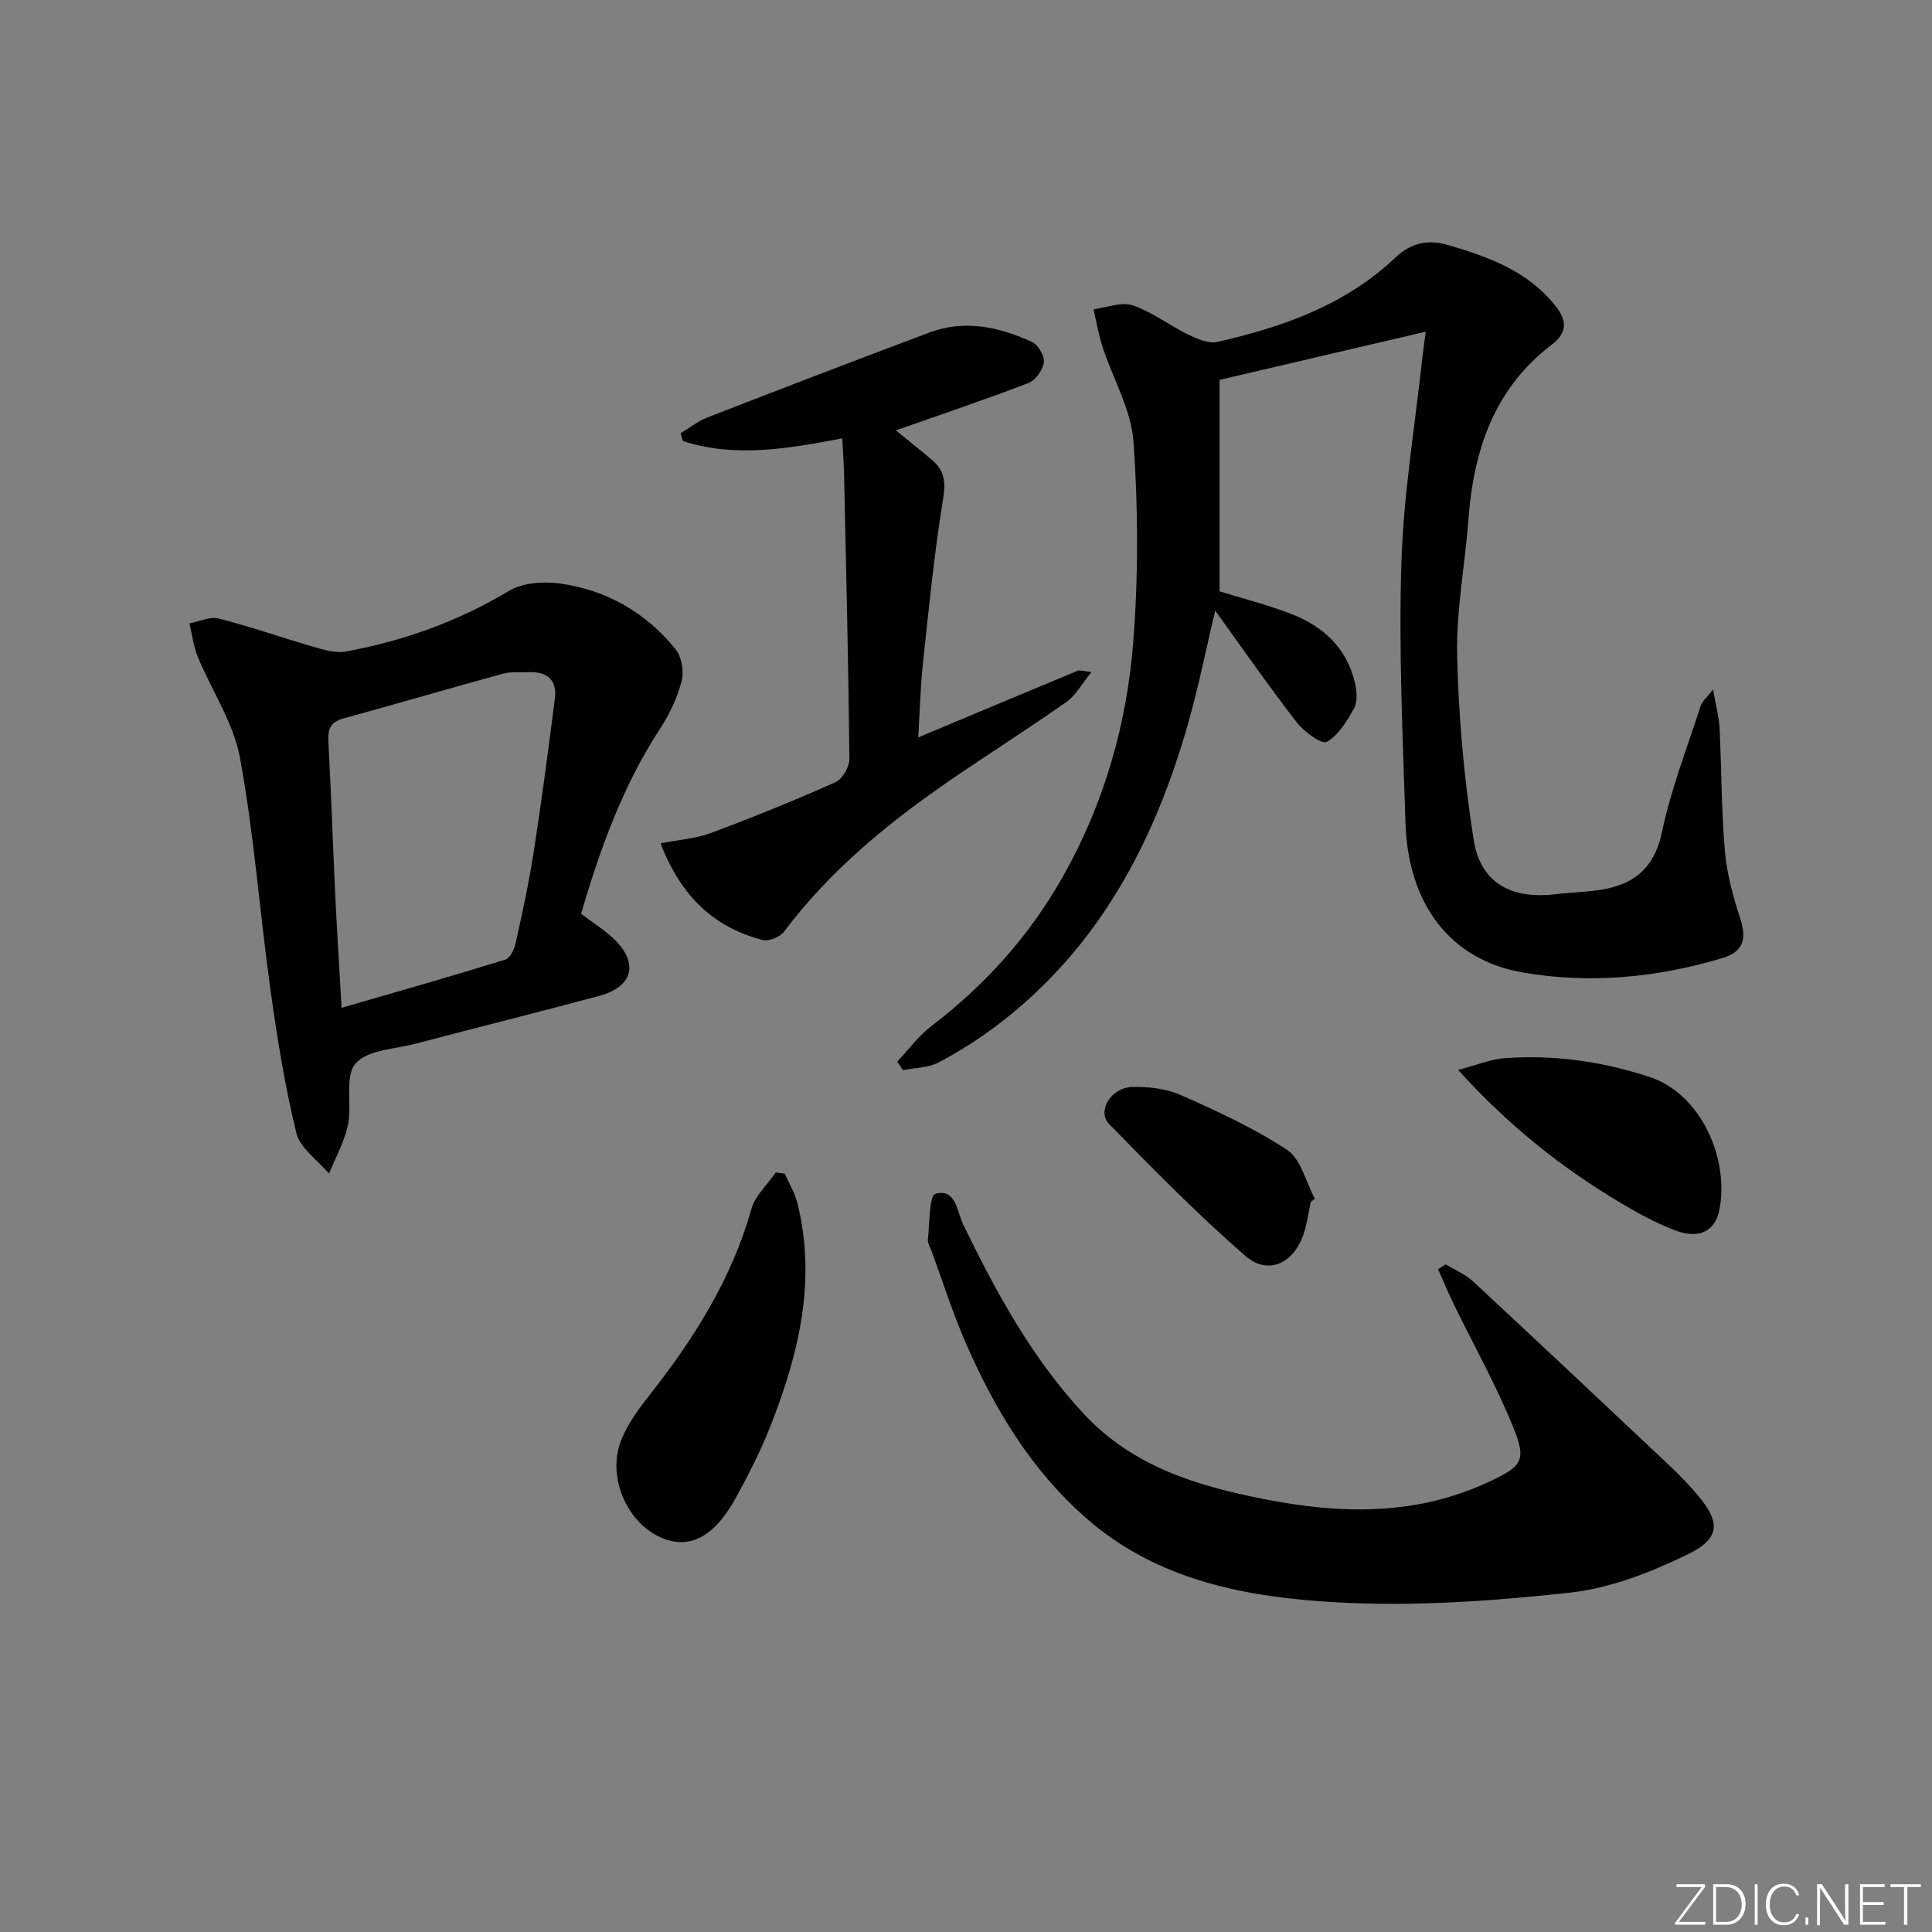 <svg enable-background="new 0 0 400 400" viewBox="0 0 400 400" xmlns="http://www.w3.org/2000/svg"><rect x="0" y="0" width="400" height="400" fill="#808080" stroke="none"/><g fill="#fafbfc"><path d="m346.9 398 5.4-7.3h-5.2v-.6h5.9v.6l-5.4 7.2h5.5l-.1.6h-6.2v-.5z"/><path d="m354.7 390.1h2.8c2.3 0 3.9 1.6 3.9 4.1s-1.6 4.3-3.9 4.3h-2.8zm.6 7.8h2c2.2 0 3.3-1.6 3.3-3.6 0-1.8-1-3.6-3.3-3.6h-2z"/><path d="m363.9 390.1v8.4h-.6v-8.4z"/><path d="m372.5 396.3c-.4 1.3-1.4 2.3-3.2 2.3-2.4 0-3.7-1.9-3.7-4.3 0-2.3 1.2-4.3 3.7-4.3 1.8 0 2.9 1 3.2 2.4h-.6c-.4-1.1-1.1-1.8-2.5-1.8-2.1 0-3 1.9-3 3.7s.9 3.7 3 3.7c1.4 0 2.1-.7 2.5-1.7z"/><path d="m373.8 398.5v-1.5h.6v1.5z"/><path d="m376.2 398.5v-8.4h1c1.3 2 4.4 6.7 4.9 7.6-.1-1.2-.1-2.4-.1-3.8v-3.8h.7v8.4h-.9c-1.2-1.9-4.4-6.8-5-7.7.1 1.1 0 2.3 0 3.9v3.9h-.6z"/><path d="m390 394.4h-4.3v3.5h4.7l-.1.6h-5.2v-8.4h5.1v.6h-4.5v3.1h4.3z"/><path d="m394.2 390.7h-2.8v-.6h6.3v.6h-2.8v7.8h-.7z"/></g><path d="m295.18 68.67c-14.38 3.36-28.08 6.56-42.68 9.98v43.78c4.24 1.31 9.5 2.66 14.56 4.57 6.71 2.53 11.72 7 13.44 14.28.4 1.69.62 3.88-.12 5.28-1.43 2.67-3.23 5.62-5.69 7.04-1 .58-4.69-2.08-6.19-4.01-5.78-7.47-11.18-15.24-16.91-23.17-1.83 7.72-3.39 15.56-5.57 23.24-7 24.71-18.55 46.65-39.5 62.55-3.83 2.9-7.94 5.52-12.19 7.75-2.15 1.13-4.9 1.11-7.38 1.6-.39-.59-.78-1.19-1.18-1.78 2.35-2.48 4.42-5.32 7.1-7.37 11.13-8.5 20.25-18.64 27.16-30.87 8.58-15.18 13.28-31.61 14.61-48.77 1.06-13.7 1.01-27.6.04-41.31-.47-6.65-4.26-13.04-6.4-19.6-.83-2.54-1.27-5.21-1.88-7.83 2.73-.33 5.78-1.59 8.13-.8 4.01 1.34 7.51 4.11 11.38 5.99 1.88.91 4.27 1.99 6.11 1.57 13.58-3.08 26.53-7.64 36.94-17.51 3.11-2.94 6.56-3.82 10.97-2.52 8.42 2.48 16.4 5.38 22.12 12.58 2.47 3.1 2.41 5.59-.77 8.01-11.93 9.09-16.18 21.83-17.25 36.15-.71 9.44-2.55 18.87-2.34 28.27.29 12.74 1.44 25.55 3.42 38.13 1.41 8.93 7.79 12.34 16.99 11.23 3.95-.48 8.03-.41 11.82-1.44 5.66-1.55 8.87-5.18 10.19-11.49 1.86-8.87 5.22-17.44 8.01-26.1.27-.84 1.1-1.49 2.55-3.35.6 3.47 1.24 5.76 1.35 8.07.42 8.47.37 16.98 1.1 25.42.41 4.71 1.71 9.41 3.18 13.93 1.34 4.13.72 6.85-3.62 8.16-13.58 4.1-27.58 5.41-41.41 3.01-15.15-2.63-23.75-14.3-24.28-30.94-.58-17.97-1.41-35.97-.85-53.91.45-14.23 2.83-28.4 4.36-42.6.19-1.61.42-3.22.68-5.22z" fill="#010000"/><path d="m120.31 189.19c2.69 2.04 5 3.45 6.88 5.29 5.1 4.97 3.84 9.83-3.1 11.7-12.65 3.4-25.36 6.56-38.02 9.9-4.33 1.14-10.05 1.27-12.47 4.12-2.29 2.71-.69 8.46-1.56 12.71-.72 3.48-2.57 6.72-3.92 10.07-2.34-2.78-5.99-5.23-6.76-8.39-2.4-9.79-3.99-19.81-5.38-29.82-2.22-15.94-3.38-32.05-6.29-47.85-1.34-7.27-5.86-13.94-8.75-20.96-.89-2.17-1.17-4.59-1.72-6.9 2.04-.38 4.26-1.47 6.08-1 6.51 1.65 12.87 3.91 19.33 5.77 2.25.65 4.75 1.46 6.94 1.06 12.01-2.17 23.29-6.26 33.86-12.58 2.88-1.72 7.26-1.97 10.75-1.47 9.53 1.39 17.6 6.04 23.67 13.55 1.27 1.58 1.8 4.6 1.28 6.6-.89 3.45-2.5 6.86-4.46 9.86-7.73 11.84-12.43 24.89-16.36 38.34zm-49.59 19.47c11.75-3.41 22.87-6.57 33.91-9.98 1-.31 1.87-2.2 2.15-3.5 1.39-6.31 2.77-12.64 3.75-19.02 1.62-10.48 3.01-21 4.35-31.52.48-3.76-1.5-5.6-5.28-5.47-1.83.07-3.74-.16-5.46.31-11.02 3.01-21.97 6.24-32.99 9.25-2.61.72-3.3 2.09-3.17 4.66.58 10.79.94 21.6 1.45 32.4.36 7.31.82 14.59 1.29 22.87z" fill="#010000"/><path d="m299.32 261.77c1.9 1.16 4.07 2.05 5.67 3.54 13.77 12.79 27.45 25.67 41.13 38.56 1.81 1.71 3.52 3.55 5.15 5.43 4.98 5.78 5.04 9.17-1.89 12.54-7.63 3.71-16.01 6.99-24.34 7.9-15.97 1.74-32.21 2.9-48.21 2.01-18.56-1.04-37.02-4.38-51.9-17.39-11.4-9.97-18.98-22.58-24.95-36.25-2.72-6.23-4.78-12.75-7.13-19.13-.29-.78-.82-1.61-.74-2.36.38-3.32.24-9.08 1.56-9.46 4.24-1.2 4.47 3.74 5.78 6.44 6.79 13.93 14.11 27.42 24.77 38.95 10.22 11.07 23.52 15.07 37.52 17.83 15.74 3.1 31.3 3.48 46.31-3.49 7.16-3.33 8.12-4.4 5.14-11.68-3.5-8.55-8.05-16.67-12.11-25-1.19-2.44-2.23-4.94-3.34-7.42.54-.34 1.06-.68 1.58-1.02z" fill="#010000"/><path d="m190.11 152.67c11.41-4.78 22.22-9.32 33.04-13.81.39-.16.94.07 2.83.27-2.03 2.49-3.23 4.82-5.13 6.16-7.74 5.44-15.75 10.51-23.56 15.86-13.1 8.96-25.33 18.9-34.95 31.73-.84 1.12-3.18 2.07-4.48 1.73-10.41-2.69-17.08-9.51-21.1-20.01 3.77-.74 7.28-.97 10.43-2.14 8.69-3.24 17.3-6.73 25.78-10.51 1.44-.64 2.91-3.21 2.89-4.87-.2-19.59-.68-39.19-1.1-58.78-.05-2.31-.23-4.63-.38-7.54-11.12 2.1-22.12 4.09-32.98.55-.17-.53-.33-1.07-.5-1.6 1.85-1.11 3.59-2.51 5.57-3.28 15.3-5.95 30.63-11.84 46-17.6 7.31-2.74 14.43-1.12 21.2 1.97 1.27.58 2.62 2.89 2.45 4.21-.2 1.57-1.71 3.72-3.16 4.28-8.97 3.44-18.08 6.51-27.48 9.82 2.4 1.96 5.02 4.01 7.55 6.18 2.47 2.12 2.8 4.46 2.24 7.91-1.83 11.28-2.96 22.69-4.18 34.06-.53 5.02-.65 10.09-.98 15.41z" fill="#010000"/><path d="m162.47 242.99c.9 2.04 2.11 4 2.63 6.13 4 16.08.24 31.29-5.6 46.17-2 5.08-4.5 9.99-7.13 14.78-4.61 8.38-9.83 10.91-15.83 8.12-6.9-3.21-10.87-12.6-7.94-19.99 1.32-3.32 3.54-6.39 5.78-9.23 9.22-11.71 17.08-24.08 21.18-38.64.78-2.78 3.32-5.07 5.05-7.59.62.08 1.24.17 1.86.25z" fill="#010000"/><path d="m301.89 221.52c3.83-1 6.69-2.22 9.62-2.43 10.2-.75 20.16.65 29.92 3.85 11.11 3.64 16.63 17.47 14.53 27.63-.88 4.27-4.11 6-8.89 4.25-4.01-1.48-7.85-3.57-11.54-5.77-12.16-7.26-23.17-15.96-33.64-27.53z" fill="#010000"/><path d="m271.37 248.86c-.49 2.26-.77 4.59-1.52 6.76-2.05 5.98-7.35 8.46-11.98 4.43-9.88-8.59-19.1-17.97-28.26-27.35-2.53-2.6.4-7.5 4.69-7.64 3.38-.11 7.1.3 10.15 1.65 7.56 3.35 15.18 6.83 22.04 11.38 2.88 1.91 3.88 6.65 5.74 10.1-.29.22-.57.44-.86.67z" fill="#010000"/></svg>